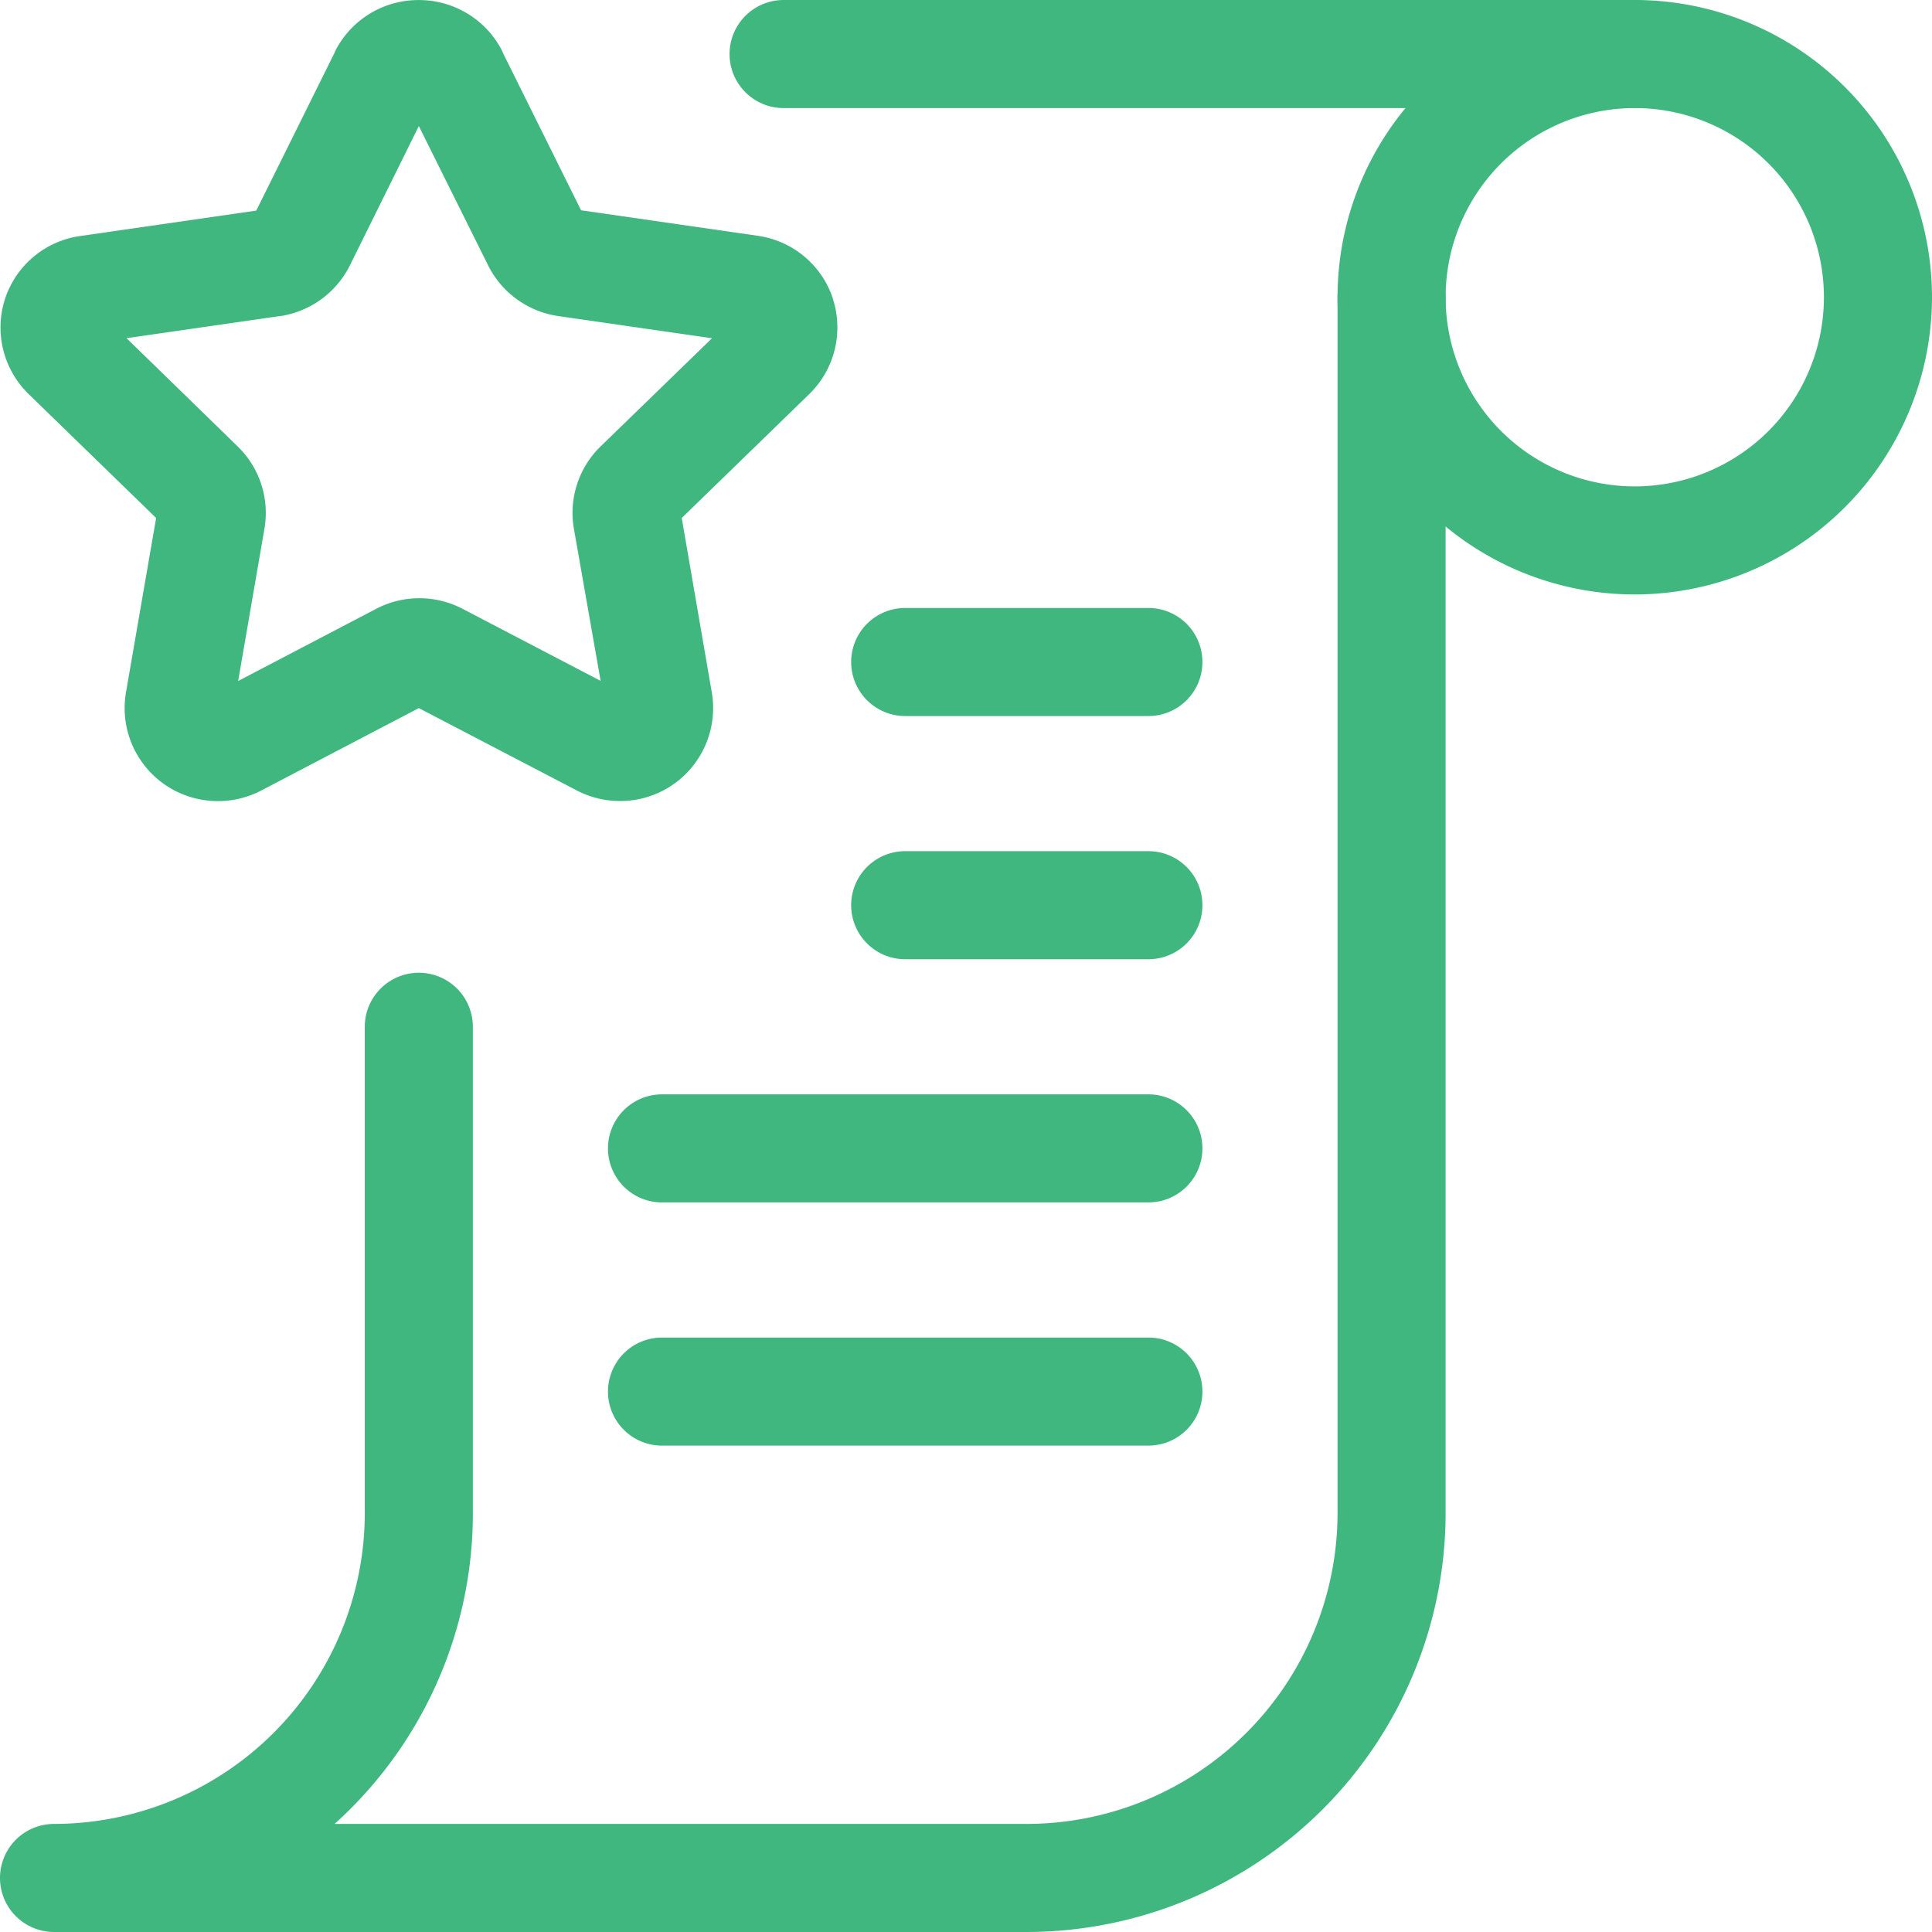 <svg xmlns="http://www.w3.org/2000/svg" width="35.75" height="35.75" viewBox="0 0 35.75 35.75">
  <g id="streamline-icon-legal-certificate_36x36" data-name="streamline-icon-legal-certificate@36x36" transform="translate(-0.125 -0.125)">
    <path id="Path_3637" data-name="Path 3637" d="M30.375,11.125a5.5,5.5,0,1,1,5.5-5.5A5.506,5.506,0,0,1,30.375,11.125Zm0-9a3.5,3.5,0,1,0,3.5,3.5A3.5,3.5,0,0,0,30.375,2.125Z" fill="#41b780"/>
    <path id="Path_3638" data-name="Path 3638" d="M7.875.126a1.726,1.726,0,0,1,1.546.949l0,.008,1.456,2.933,3.269.472a1.717,1.717,0,0,1,1.39,1.159l0,.006a1.721,1.721,0,0,1-.437,1.765L12.74,9.71l.557,3.231a1.721,1.721,0,0,1-1.7,2.007,1.742,1.742,0,0,1-.806-.2L7.875,13.228,4.963,14.751a1.735,1.735,0,0,1-1.808-.121,1.721,1.721,0,0,1-.7-1.687L3.014,9.71.653,7.415A1.719,1.719,0,0,1,.219,5.652l0,0a1.715,1.715,0,0,1,1.392-1.16l3.256-.47L6.325,1.082l0-.008A1.726,1.726,0,0,1,7.875.126ZM13.3,6.384l-2.842-.41a1.727,1.727,0,0,1-1.3-.937L7.875,2.458,6.6,5.035a1.731,1.731,0,0,1-1.279.938l-.012,0-2.842.41,2.053,2a1.713,1.713,0,0,1,.5,1.515l-.488,2.828,2.547-1.332a1.729,1.729,0,0,1,1.612,0l2.548,1.33L10.743,9.9a1.715,1.715,0,0,1,.5-1.519Z" fill="#41b780"/>
    <path id="Path_3639" data-name="Path 3639" d="M30.375,2.125H14.625a1,1,0,0,1,0-2h15.75a1,1,0,0,1,0,2Z" fill="#41b780"/>
    <path id="Path_3640" data-name="Path 3640" d="M19.125,35.875h-18a1,1,0,0,1,0-2,5.757,5.757,0,0,0,5.75-5.75v-9a1,1,0,0,1,2,0v9a7.733,7.733,0,0,1-2.559,5.75H19.125a5.757,5.757,0,0,0,5.75-5.75V5.625a1,1,0,0,1,2,0v22.5A7.759,7.759,0,0,1,19.125,35.875Z" fill="#41b780"/>
    <path id="Path_3641" data-name="Path 3641" d="M21.375,26.875h-9a1,1,0,0,1,0-2h9a1,1,0,0,1,0,2Z" fill="#41b780"/>
    <path id="Path_3642" data-name="Path 3642" d="M21.375,22.375h-9a1,1,0,0,1,0-2h9a1,1,0,0,1,0,2Z" fill="#41b780"/>
    <path id="Path_3643" data-name="Path 3643" d="M21.375,17.875h-4.5a1,1,0,0,1,0-2h4.5a1,1,0,0,1,0,2Z" fill="#41b780"/>
    <path id="Path_3644" data-name="Path 3644" d="M21.375,13.375h-4.5a1,1,0,0,1,0-2h4.5a1,1,0,0,1,0,2Z" fill="#41b780"/>
  </g>
</svg>
